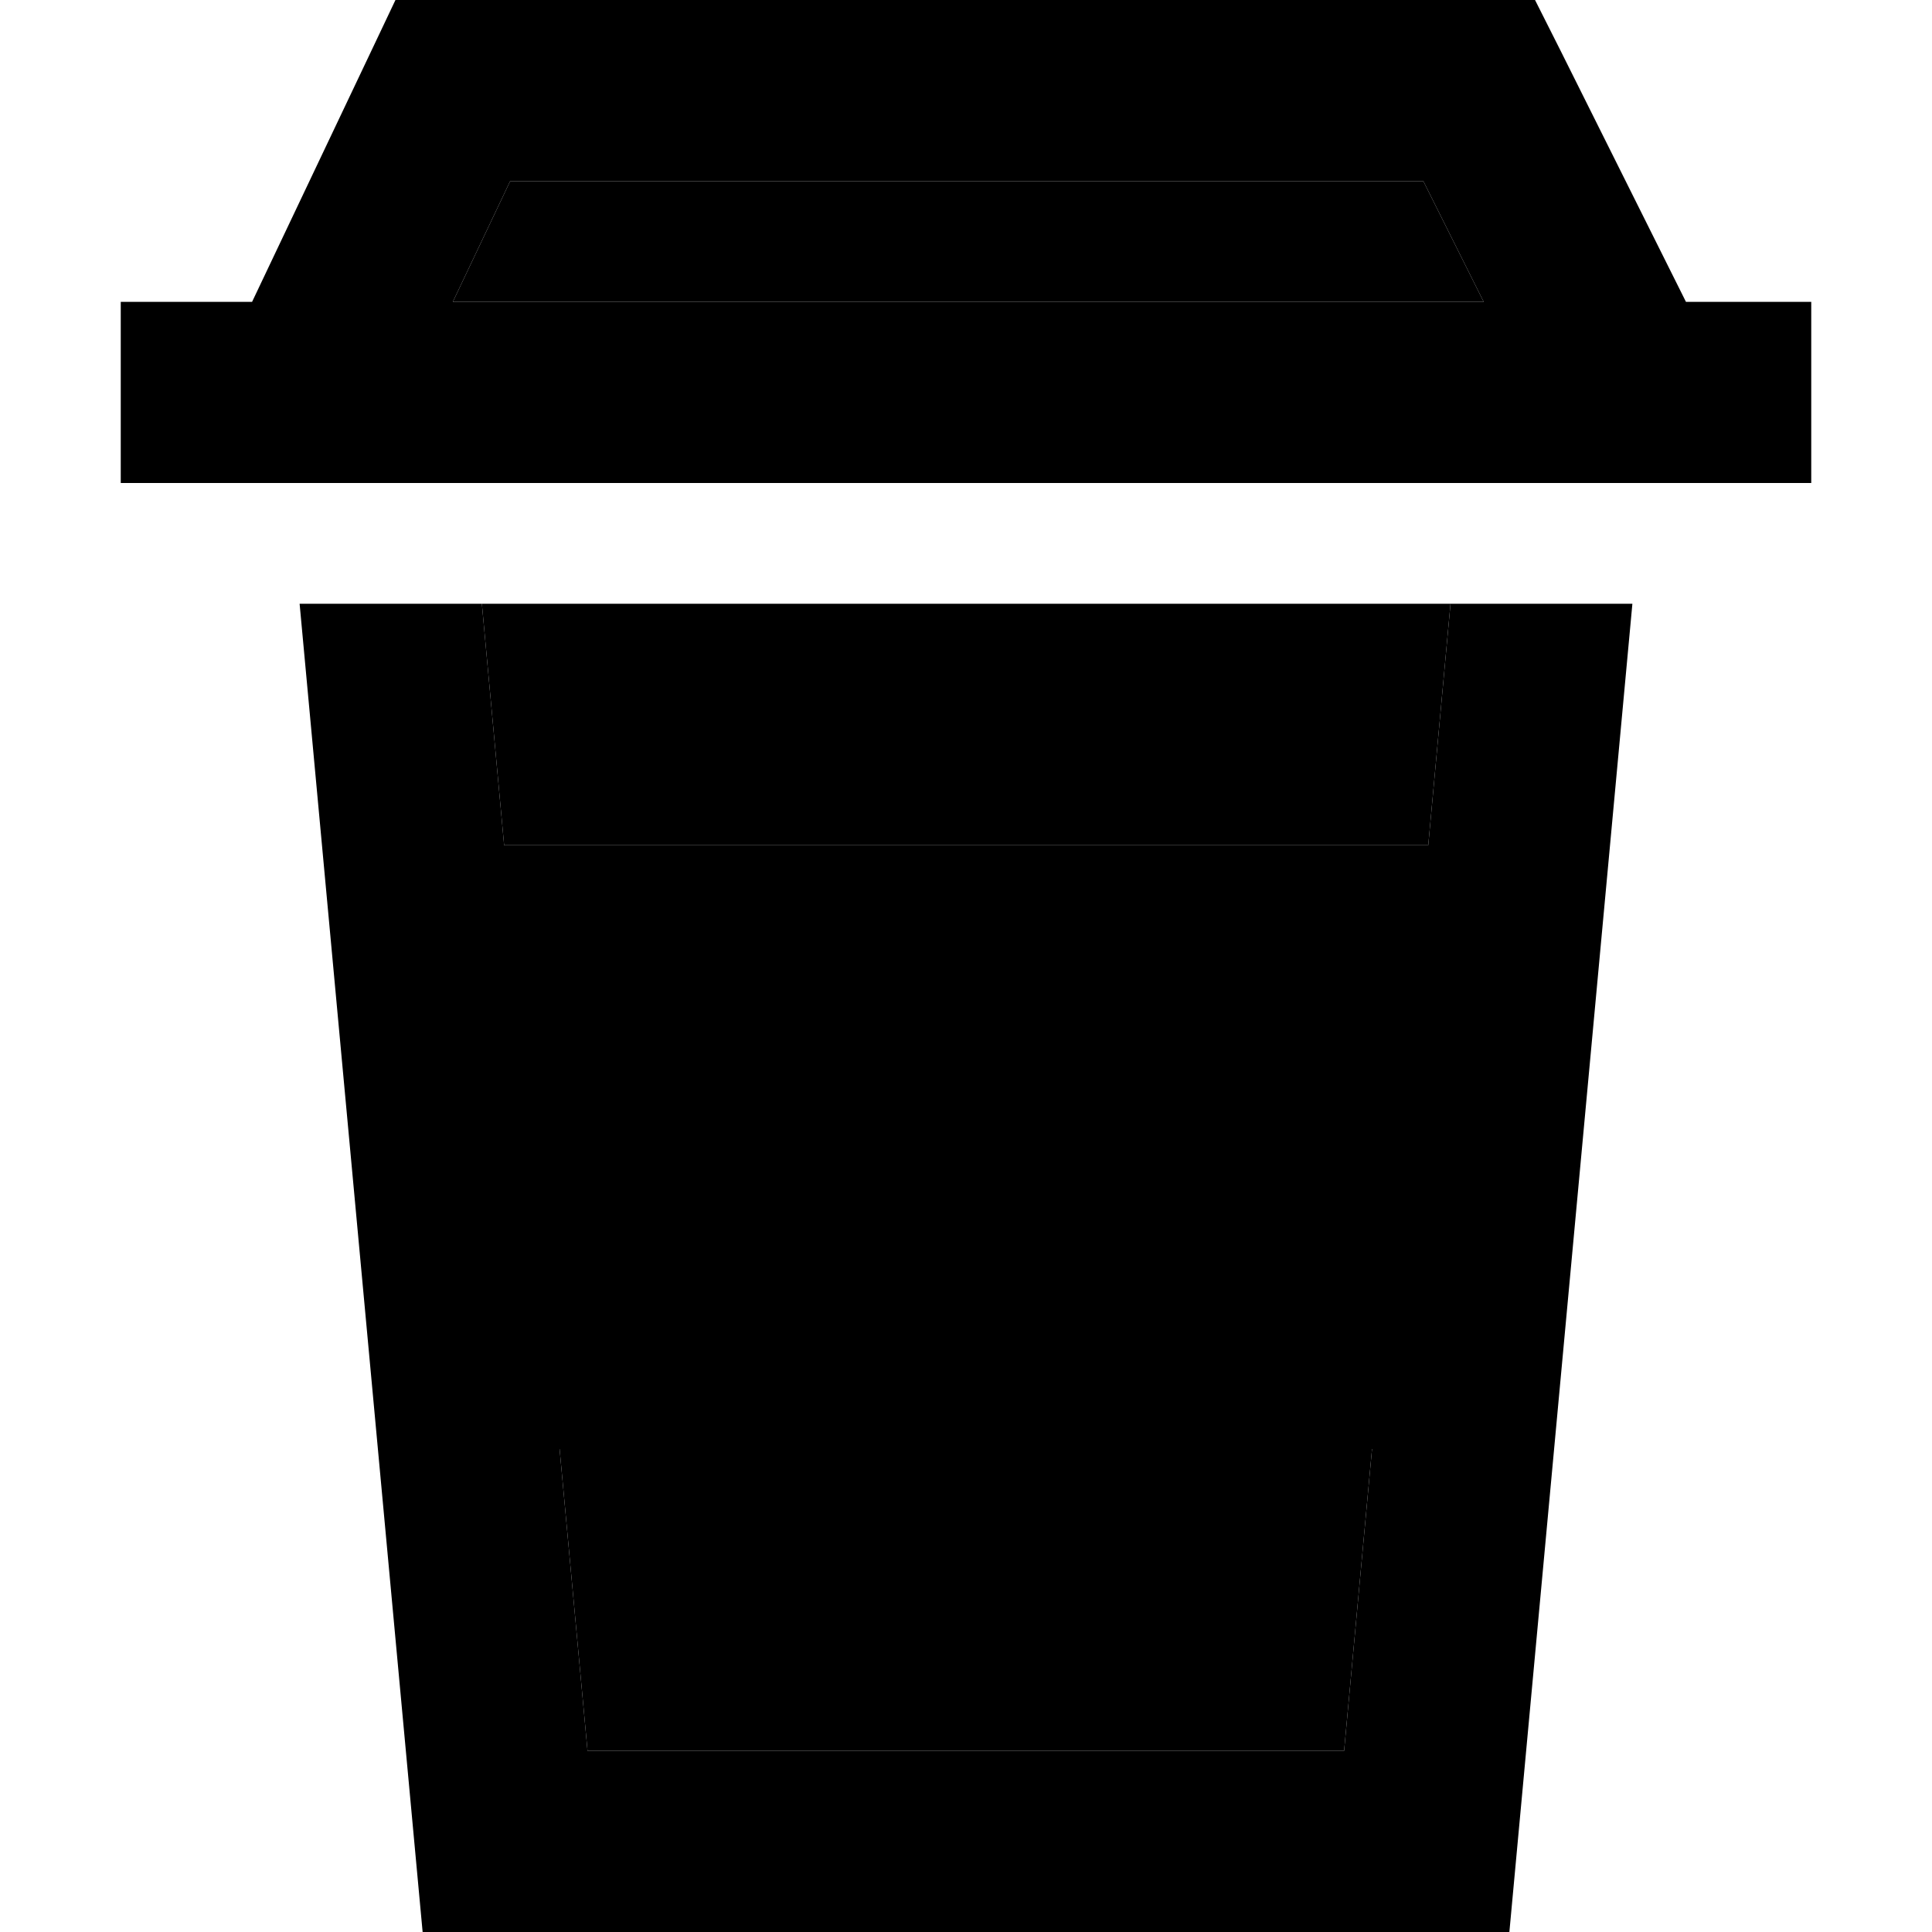 <svg xmlns="http://www.w3.org/2000/svg" width="24" height="24" viewBox="0 0 448 512"><path class="pr-icon-duotone-secondary" d="M88 80l15.2-32 242 0 16 32L88 80zm7.6 80l256.8 0-5.9 64-244.9 0-5.9-64zm20.7 224l215.3 0-7.4 80-200.5 0-7.4-80z"/><path class="pr-icon-duotone-primary" d="M72.8 0L66.3 13.7 34.8 80 24 80 0 80l0 48 24 0 26 0 350 0 24 0 24 0 0-48-24 0-9.2 0L381.5 13.3 374.8 0 360 0 88 0 72.8 0zM88 80l15.2-32 242 0 16 32L88 80zM47.4 160L80 512l288 0 32.6-352-48.2 0-5.9 64-244.9 0-5.9-64-48.2 0zm68.9 224l215.3 0-7.4 80-200.5 0-7.4-80z"/></svg>